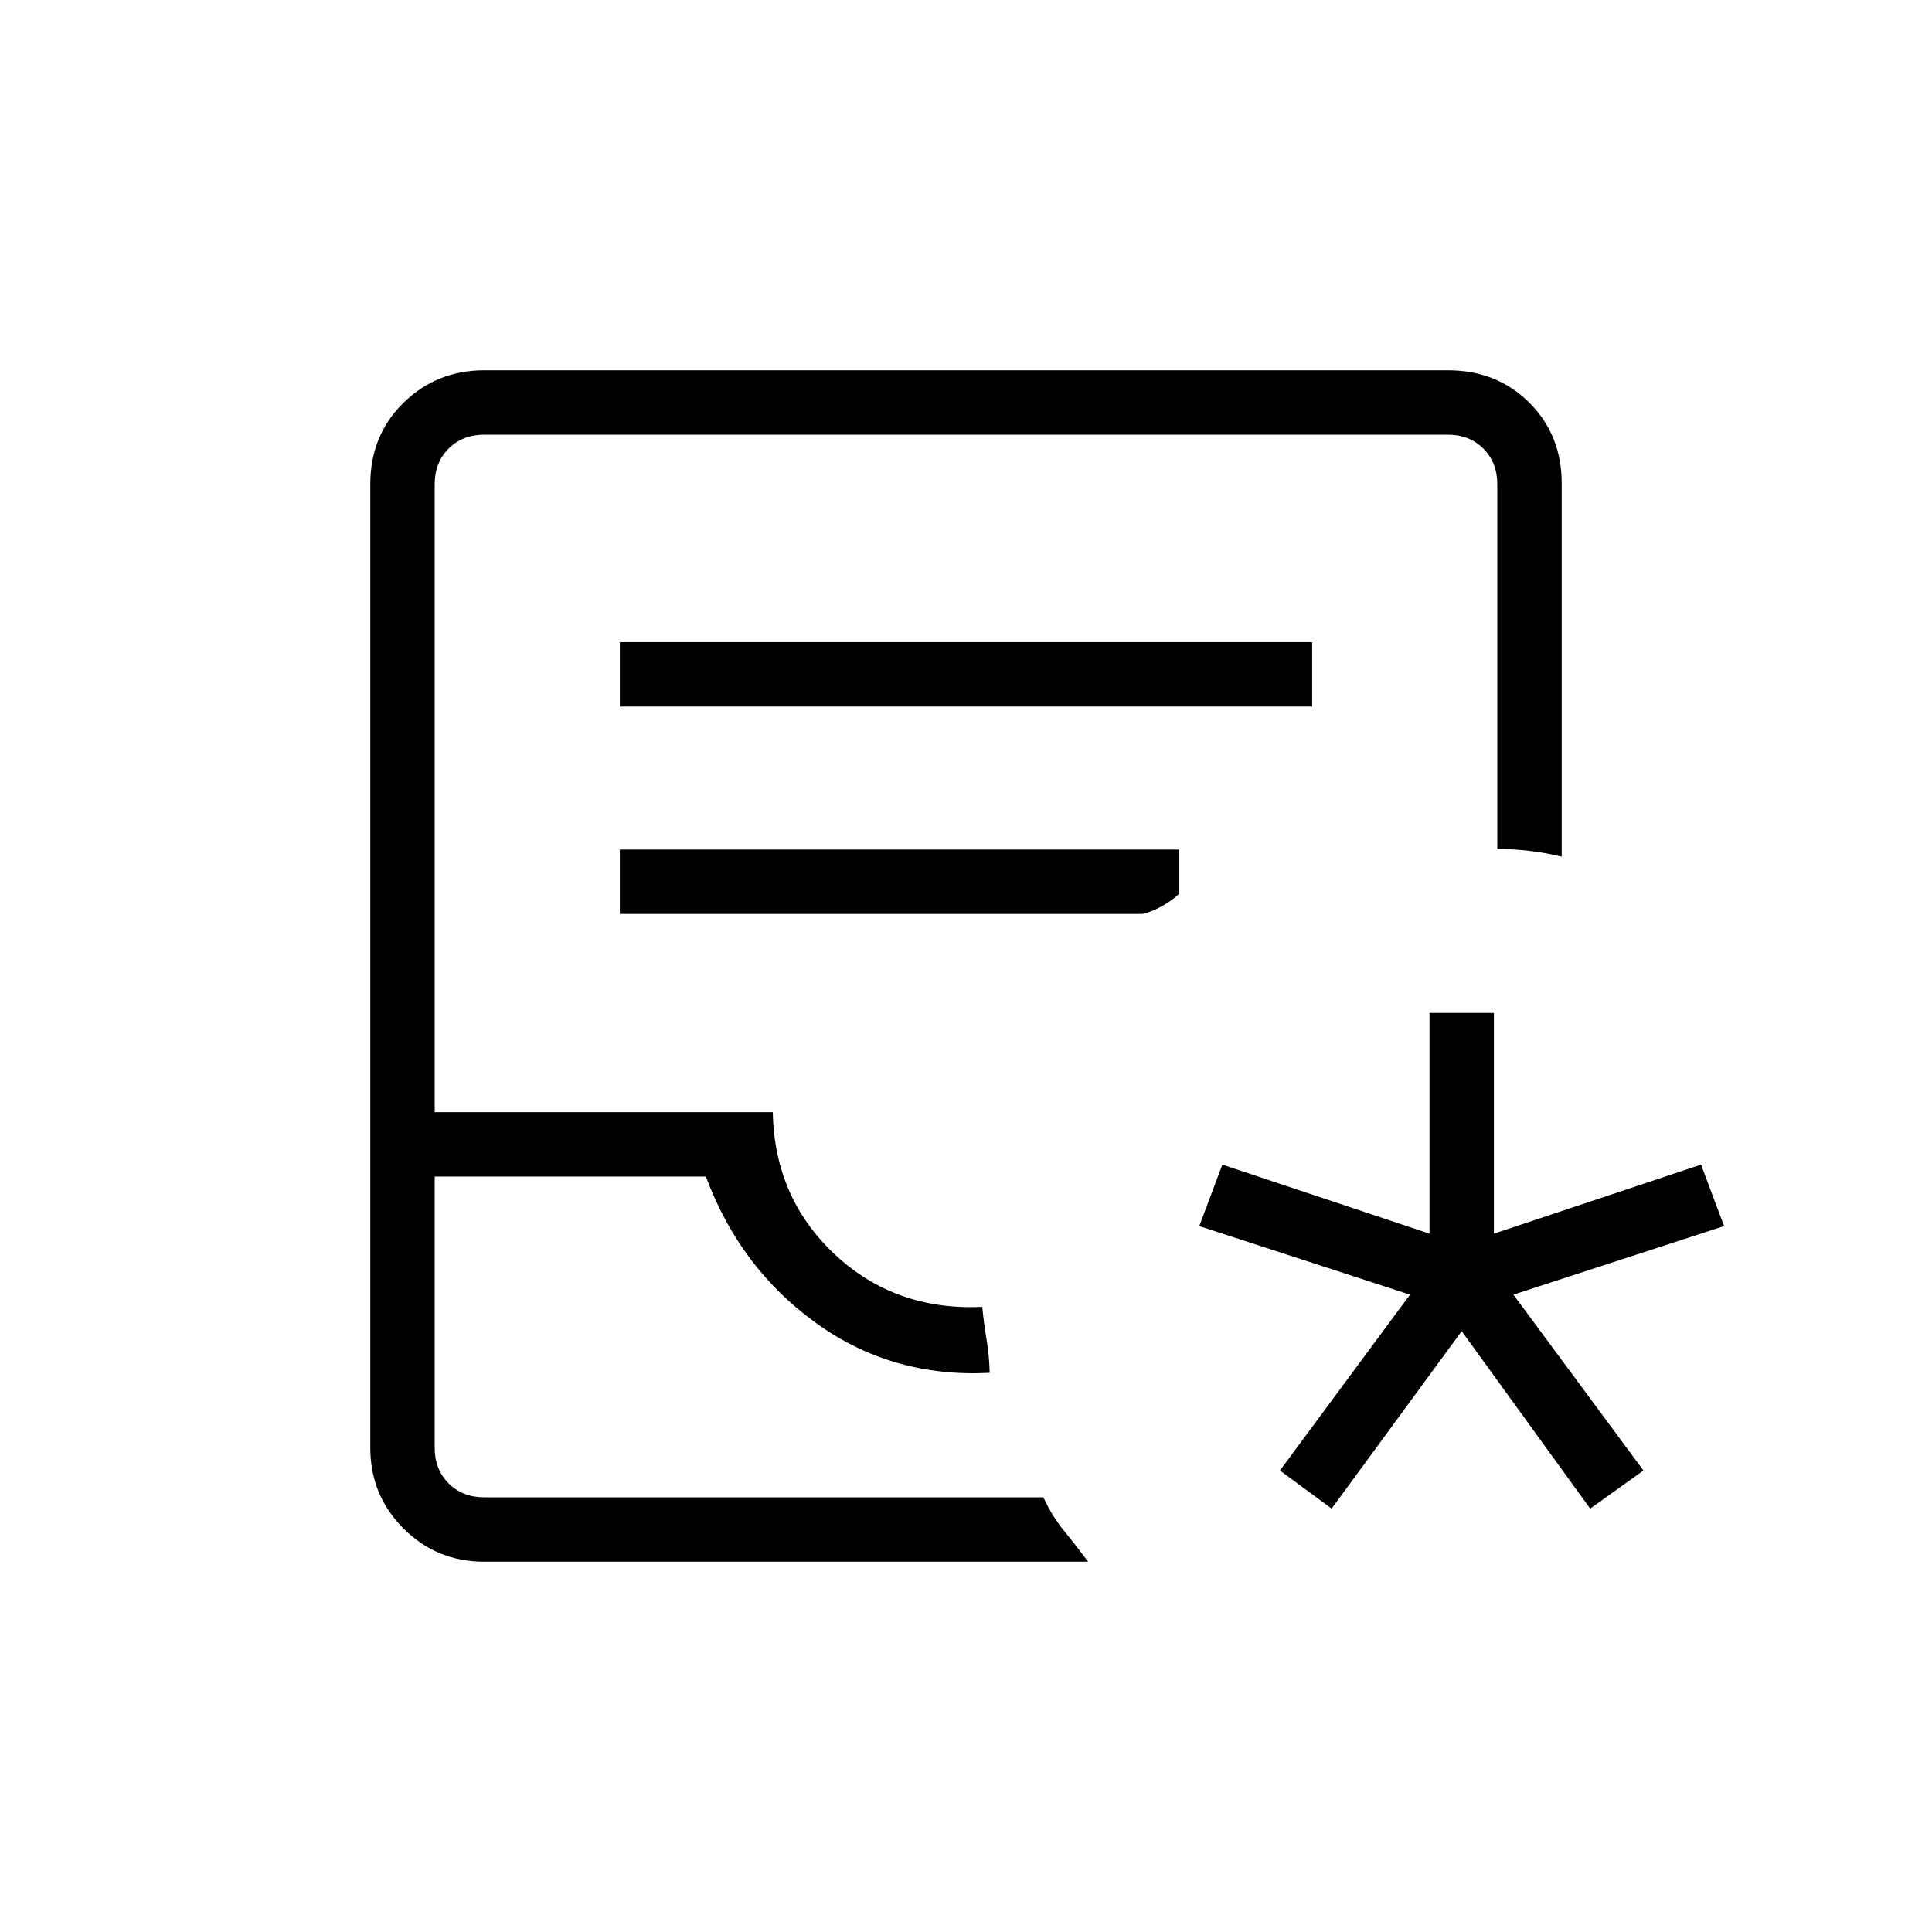 <svg xmlns="http://www.w3.org/2000/svg" height="20" viewBox="0 -960 960 960" width="20"><path d="M661.69-210.38 636-229.31l64.62-87.38-104.7-34.08 11.46-30.54L710.31-347v-109.69h32V-347l102.92-34.31 11.46 30.54L752-316.69l64.62 87.38-26.47 18.93-63.84-88.16-64.62 88.16ZM240.62-184q-23.62 0-40.12-16.5Q184-217 184-240.62v-478.76q0-24.32 16.5-40.47T240.62-776h478.76q24.32 0 40.47 16.04T776-719.75v185.44q-7.77-1.92-15.88-2.88-8.12-.96-16.12-.96v-181.23q0-10.77-6.92-17.7-6.93-6.92-17.7-6.92H240.62q-10.77 0-17.7 6.92-6.92 6.93-6.92 17.7v312h168q.77 42.53 30.77 70.65 30 28.11 73.31 26.11.84 8.48 2.15 16.24 1.31 7.76 1.54 16.53-48.46 2.54-86.27-24.73-37.81-27.27-54.76-72.8H216v134.76q0 10.77 6.92 17.7 6.93 6.92 17.7 6.92h277.84q4.23 9.23 10.04 16.35 5.81 7.11 12.19 15.65H240.62Zm0-32H216h302.46-277.84ZM308-608.92h344v-32H308v32Zm0 103.07h259.54q4.38-.84 9.77-3.84 5.38-3 8.54-6.16v-22H308v32Z"/></svg>